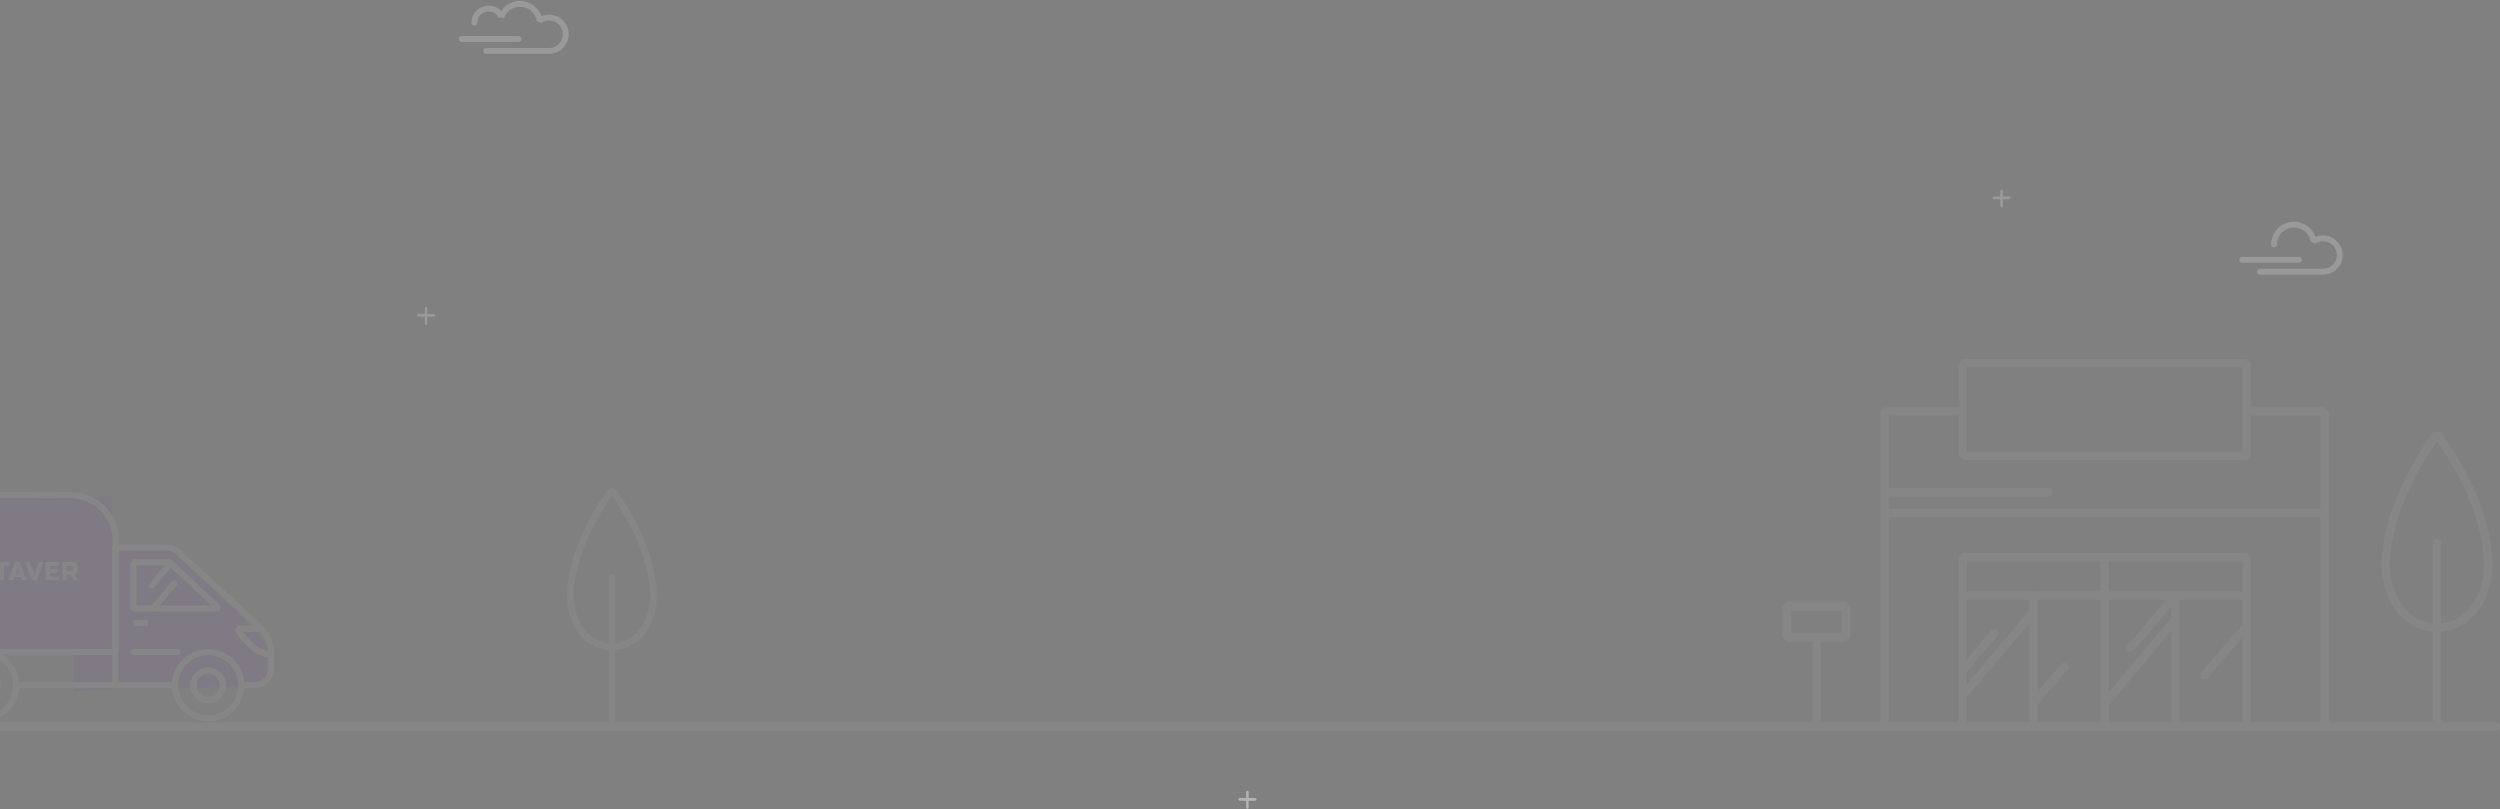 <svg xmlns="http://www.w3.org/2000/svg" width="1916" height="620" viewBox="0 0 1916 620" fill="none">
<rect x="0" y="0" width="1916" height="620" fill="#808080" stroke="none"/>
<g opacity="0.05" clip-path="url(#clip0_213_785)">
<path d="M-1.565 560H1912.46C1914.41 560 1916 558.567 1916 556.802C1916 555.038 1914.41 553.604 1912.46 553.604H-1.565C-3.518 553.604 -5.105 555.038 -5.105 556.802C-5.105 558.567 -3.518 560 -1.565 560Z" fill="white"/>
<path d="M1505.84 534.583C1506.78 534.583 1507.66 534.197 1508.27 533.425L1561.09 470.516C1562.25 469.138 1562.03 467.153 1560.71 465.995C1559.33 464.837 1557.35 465.058 1556.19 466.381L1503.42 529.29C1502.26 530.668 1502.48 532.653 1503.8 533.811C1504.41 534.307 1505.13 534.583 1505.84 534.583Z" fill="white"/>
<path d="M1505.18 515.892C1506.06 515.892 1507 515.506 1507.6 514.734L1530.8 487.387C1531.95 486.064 1531.79 484.024 1530.41 482.866C1529.09 481.708 1527.05 481.874 1525.89 483.252L1502.7 510.599C1501.55 511.922 1501.71 513.962 1503.09 515.12C1503.69 515.616 1504.47 515.892 1505.18 515.892Z" fill="white"/>
<path d="M1558.72 541.861C1559.6 541.861 1560.54 541.475 1561.15 540.703L1584.34 513.356C1585.49 512.033 1585.33 509.993 1583.95 508.835C1582.63 507.677 1580.59 507.842 1579.44 509.221L1556.24 536.568C1555.09 537.891 1555.25 539.931 1556.63 541.089C1557.24 541.585 1557.95 541.861 1558.72 541.861Z" fill="white"/>
<path d="M1613.59 541.861C1614.52 541.861 1615.41 541.475 1616.01 540.703L1668.84 477.794C1669.99 476.415 1669.77 474.431 1668.45 473.273C1667.07 472.115 1665.09 472.28 1663.93 473.659L1611.11 536.568C1609.95 537.946 1610.17 539.931 1611.49 541.089C1612.1 541.585 1612.87 541.861 1613.59 541.861Z" fill="white"/>
<path d="M1633.14 499.572C1634.02 499.572 1634.96 499.186 1635.57 498.469L1665.59 463.238C1666.74 461.915 1666.58 459.875 1665.26 458.717C1663.93 457.559 1661.9 457.724 1660.74 459.048L1630.72 494.279C1629.56 495.602 1629.73 497.642 1631.05 498.8C1631.65 499.351 1632.43 499.572 1633.14 499.572Z" fill="white"/>
<path d="M1689.55 520.689C1690.43 520.689 1691.37 520.303 1691.97 519.586L1721.99 484.355C1723.15 483.031 1722.98 480.991 1721.66 479.834C1720.34 478.676 1718.3 478.841 1717.15 480.164L1687.12 515.396C1685.97 516.719 1686.13 518.759 1687.46 519.917C1688.12 520.468 1688.83 520.689 1689.55 520.689Z" fill="white"/>
<path d="M1444.31 560H1781.65L1784.84 556.802V315.311L1781.65 312.113H1722.87C1721.11 312.113 1719.68 313.547 1719.68 315.311C1719.68 317.075 1721.11 318.509 1722.87 318.509H1778.45V553.549H1447.56V318.509H1503.09C1504.85 318.509 1506.28 317.075 1506.28 315.311C1506.28 313.547 1504.85 312.113 1503.09 312.113H1444.31L1441.12 315.311V556.802L1444.31 560Z" fill="white"/>
<path d="M1504.24 352.582H1721.72L1724.91 349.384V278.26L1721.72 275.062H1504.24L1501.05 278.26V349.384L1504.24 352.582ZM1718.52 346.186H1507.44V281.458H1718.52V346.186Z" fill="white"/>
<path d="M1504.24 558.511C1506.01 558.511 1507.44 557.078 1507.44 555.313V430.267H1718.52V555.313C1718.52 557.078 1719.96 558.511 1721.72 558.511C1723.48 558.511 1724.91 557.078 1724.91 555.313V427.014L1721.72 423.816H1504.24L1501.05 427.014V555.258C1501.05 557.078 1502.48 558.511 1504.24 558.511Z" fill="white"/>
<path d="M1612.98 558.511C1614.74 558.511 1616.18 557.078 1616.18 555.313V427.014C1616.18 425.25 1614.74 423.816 1612.98 423.816C1611.22 423.816 1609.79 425.25 1609.79 427.014V555.258C1609.79 557.078 1611.22 558.511 1612.98 558.511Z" fill="white"/>
<path d="M1504.24 459.599H1721.72C1723.48 459.599 1724.91 458.166 1724.91 456.401C1724.91 454.637 1723.48 453.204 1721.72 453.204H1504.24C1502.48 453.204 1501.05 454.637 1501.05 456.401C1501.05 458.166 1502.48 459.599 1504.24 459.599Z" fill="white"/>
<path d="M1667.35 558.512C1669.11 558.512 1670.54 557.078 1670.54 555.314V456.401C1670.54 454.637 1669.11 453.204 1667.35 453.204C1665.59 453.204 1664.15 454.637 1664.15 456.401V555.314C1664.15 557.078 1665.59 558.512 1667.35 558.512Z" fill="white"/>
<path d="M1558.61 558.512C1560.38 558.512 1561.81 557.078 1561.81 555.314V456.401C1561.81 454.637 1560.38 453.204 1558.61 453.204C1556.85 453.204 1555.42 454.637 1555.42 456.401V555.314C1555.42 557.078 1556.85 558.512 1558.61 558.512Z" fill="white"/>
<path d="M1444.37 390.074H1781.65V396.47H1444.37V390.074Z" fill="white"/>
<path d="M1444.31 380.48H1569.91C1571.67 380.48 1573.1 379.047 1573.1 377.283C1573.1 375.518 1571.67 374.085 1569.91 374.085H1444.31C1442.55 374.085 1441.12 375.518 1441.12 377.283C1441.12 379.047 1442.55 380.48 1444.31 380.48Z" fill="white"/>
<path d="M1867.75 484.189C1891.87 484.189 1910.11 462.191 1910.11 433.024C1910.16 382.52 1871.93 332.954 1870.28 330.859H1865.21C1863.56 332.954 1825.39 382.465 1825.39 433.024C1825.39 462.191 1843.62 484.189 1867.75 484.189ZM1867.75 338.247C1876.34 350.322 1903.72 392.059 1903.72 433.024C1903.72 458.552 1888.24 477.794 1867.75 477.794C1847.26 477.794 1831.78 458.552 1831.78 433.024C1831.78 392.059 1859.21 350.322 1867.75 338.247Z" fill="white"/>
<path d="M1867.75 559.504C1869.51 559.504 1870.94 558.07 1870.94 556.306V416.098C1870.94 414.333 1869.51 412.9 1867.75 412.9C1865.98 412.9 1864.55 414.333 1864.55 416.098V556.306C1864.55 558.07 1865.98 559.504 1867.75 559.504Z" fill="white"/>
<path d="M468.98 498.428C488.546 498.428 503.332 480.588 503.332 456.935C503.377 415.98 472.375 375.784 471.035 374.085H466.925C465.585 375.784 434.629 415.935 434.629 456.935C434.629 480.588 449.415 498.428 468.98 498.428ZM468.98 380.076C475.949 389.868 498.15 423.715 498.15 456.935C498.15 477.637 485.598 493.241 468.98 493.241C452.363 493.241 439.81 477.637 439.81 456.935C439.81 423.715 462.056 389.868 468.98 380.076Z" fill="white"/>
<path d="M468.98 559.504C470.41 559.504 471.571 558.341 471.571 556.91V443.209C471.571 441.778 470.41 440.615 468.98 440.615C467.551 440.615 466.389 441.778 466.389 443.209V556.91C466.389 558.341 467.551 559.504 468.98 559.504Z" fill="white"/>
<path d="M1392.2 560C1393.96 560 1395.39 558.566 1395.39 556.802V489.041C1395.39 487.277 1393.96 485.843 1392.2 485.843C1390.44 485.843 1389 487.277 1389 489.041V556.802C1389 558.566 1390.44 560 1392.2 560Z" fill="white"/>
<path d="M1369.56 492.018H1414.73L1418.14 488.6V464.561L1414.73 461.143H1369.56L1366.14 464.561V488.6L1369.56 492.018ZM1411.37 485.182H1372.97V467.924H1411.37V485.182Z" fill="white"/>
</g>
<g opacity="0.2">
<path d="M1534 159C1533.45 159 1533 158.343 1533 157.546V146.454C1533 145.657 1533.45 145 1534 145C1534.55 145 1535 145.657 1535 146.454V157.546C1535 158.343 1534.55 159 1534 159Z" fill="white"/>
<path d="M1539.55 152.715H1528.45C1527.66 152.715 1527 152.223 1527 151.636C1527 151.05 1527.66 150.558 1528.45 150.558H1539.55C1540.34 150.558 1541 151.05 1541 151.636C1541 152.223 1540.34 152.715 1539.55 152.715Z" fill="white"/>
</g>
<g opacity="0.2">
<path d="M1732.13 210.497H1780.4C1788.7 210.497 1795.43 203.753 1795.43 195.446C1795.43 187.139 1788.7 180.395 1780.4 180.395C1778.38 180.395 1776.41 180.791 1774.59 181.562C1773.58 178.694 1771.82 176.103 1769.47 174.106C1766.31 171.396 1762.28 169.893 1758.11 169.893C1748.47 169.893 1740.63 177.745 1740.63 187.396C1740.63 188.642 1741.63 189.631 1742.86 189.631C1744.08 189.631 1745.09 188.623 1745.09 187.396C1745.09 180.217 1750.92 174.383 1758.09 174.383C1764.47 174.383 1769.87 178.971 1770.91 185.28L1774.39 186.764C1776.17 185.537 1778.23 184.885 1780.38 184.885C1786.21 184.885 1790.93 189.631 1790.93 195.446C1790.93 201.28 1786.19 206.007 1780.38 206.007H1732.09C1730.85 206.007 1729.86 207.016 1729.86 208.242C1729.86 209.468 1730.88 210.497 1732.13 210.497Z" fill="white"/>
<path d="M1718.34 201.32H1762C1763.25 201.32 1764.24 200.311 1764.24 199.085C1764.24 197.839 1763.23 196.85 1762 196.85H1718.34C1717.09 196.85 1716.11 197.859 1716.11 199.085C1716.11 200.331 1717.11 201.32 1718.34 201.32Z" fill="white"/>
</g>
<g opacity="0.2">
<path d="M326.519 249C325.971 249 325.519 248.343 325.519 247.546V236.454C325.519 235.657 325.971 235 326.519 235C327.067 235 327.519 235.657 327.519 236.454V247.546C327.519 248.343 327.067 249 326.519 249Z" fill="white"/>
<path d="M332.064 242.715H320.972C320.174 242.715 319.518 242.223 319.518 241.636C319.518 241.05 320.174 240.558 320.972 240.558H332.064C332.861 240.558 333.518 241.05 333.518 241.636C333.518 242.223 332.861 242.715 332.064 242.715Z" fill="white"/>
</g>
<g opacity="0.4">
<path d="M956 620C955.452 620 955 619.343 955 618.546V607.454C955 606.657 955.452 606 956 606C956.549 606 957 606.657 957 607.454V618.546C957 619.343 956.549 620 956 620Z" fill="white"/>
<path d="M961.545 613.715H950.453C949.656 613.715 948.999 613.223 948.999 612.636C948.999 612.05 949.656 611.558 950.453 611.558H961.545C962.343 611.558 962.999 612.05 962.999 612.636C962.999 613.223 962.343 613.715 961.545 613.715Z" fill="white"/>
</g>
<g opacity="0.2">
<path d="M353.767 32.119H397.432C398.677 32.119 399.665 31.111 399.665 29.884C399.665 28.639 398.657 27.65 397.432 27.65H353.767C352.522 27.65 351.534 28.658 351.534 29.884C351.534 31.111 352.542 32.119 353.767 32.119Z" fill="white"/>
<path d="M372.518 41.296H420.807C429.105 41.296 435.843 34.552 435.843 26.245C435.843 17.939 429.105 11.195 420.807 11.195C418.792 11.195 416.816 11.59 414.998 12.361C413.99 9.494 412.232 6.903 409.881 4.905C406.719 2.196 402.689 0.693 398.52 0.693C392.652 0.693 387.238 3.679 384.017 8.406C382.219 6.408 379.196 4.352 374.395 4.352C367.183 4.352 361.335 10.226 361.335 17.425C361.335 18.671 362.343 19.66 363.568 19.66C364.813 19.66 365.8 18.651 365.8 17.425C365.8 12.678 369.653 8.841 374.375 8.841C380.303 8.841 382.022 13.43 382.081 13.627V13.607L386.309 13.667C388.186 8.584 393.086 5.182 398.52 5.182C404.902 5.182 410.296 9.771 411.343 16.08L414.82 17.563C416.598 16.337 418.653 15.684 420.807 15.684C426.635 15.684 431.358 20.431 431.358 26.245C431.358 32.08 426.616 36.807 420.807 36.807H372.518C371.273 36.807 370.285 37.816 370.285 39.042C370.266 40.288 371.273 41.296 372.518 41.296Z" fill="white"/>
</g>
<g opacity="0.05" clip-path="url(#clip1_213_785)">
<rect x="-73.518" y="380.736" width="159.599" height="117.65" fill="#7700D1"/>
<path d="M56.627 418.331L131.717 421.045L159.376 447.537L197.77 485.244L204.139 494.719L206.686 505.355L204.139 522.915L189.043 525.009L185.054 526.205L56.627 529.26V418.331Z" fill="#7700D1"/>
<path d="M206.477 503.978C206.395 503.978 206.313 503.978 206.231 503.978C190.787 502.334 180.464 483.843 180.014 483.062L182.103 479.528H198.571C199.882 479.528 200.947 480.596 200.947 481.911C200.947 483.226 199.882 484.295 198.571 484.295H186.445C190.009 489.39 197.506 498.266 206.723 499.252C208.034 499.376 208.976 500.567 208.853 501.882C208.689 503.074 207.665 503.978 206.477 503.978Z" fill="white"/>
<path d="M195.334 527.483H184.97C183.659 527.483 182.594 526.415 182.594 525.1C182.594 523.785 183.659 522.716 184.97 522.716H195.334C200.783 522.716 205.207 518.278 205.207 512.813V499.047C205.207 493.006 201.151 484.829 196.4 481.172L196.236 481.048L134.42 424.422C131.06 421.916 129.053 421.916 124.342 421.998C123.523 421.998 122.622 422.039 121.679 422.039H89.522C88.211 422.039 87.146 420.971 87.146 419.656C87.146 418.341 88.211 417.272 89.522 417.272H121.679C122.622 417.272 123.482 417.272 124.301 417.231C129.34 417.149 132.658 417.108 137.369 420.683L137.533 420.806L199.349 477.391C205.289 481.993 209.959 491.486 209.959 499.006V512.772C210 520.867 203.405 527.483 195.334 527.483Z" fill="white"/>
<path d="M134.215 527.483H88.457C87.146 527.483 86.081 526.415 86.081 525.1C86.081 523.785 87.146 522.716 88.457 522.716H134.215C135.526 522.716 136.591 523.785 136.591 525.1C136.591 526.415 135.526 527.483 134.215 527.483Z" fill="white"/>
<path d="M159.572 553.001C144.292 553.001 131.839 540.509 131.839 525.182C131.839 509.854 144.292 497.362 159.572 497.362C174.852 497.362 187.305 509.854 187.305 525.182C187.346 540.509 174.893 553.001 159.572 553.001ZM159.572 502.129C146.914 502.129 136.591 512.484 136.591 525.182C136.591 537.879 146.914 548.235 159.572 548.235C172.23 548.235 182.553 537.879 182.553 525.182C182.553 512.484 172.271 502.129 159.572 502.129Z" fill="white"/>
<path d="M159.572 538.865C152.034 538.865 145.931 532.742 145.931 525.181C145.931 517.62 152.034 511.498 159.572 511.498C167.11 511.498 173.213 517.62 173.213 525.181C173.213 532.742 167.11 538.865 159.572 538.865ZM159.572 516.264C154.656 516.264 150.683 520.25 150.683 525.181C150.683 530.113 154.656 534.099 159.572 534.099C164.488 534.099 168.461 530.113 168.461 525.181C168.461 520.25 164.488 516.264 159.572 516.264Z" fill="white"/>
<path d="M135.69 502.129H102.262C100.951 502.129 99.886 501.06 99.886 499.745C99.886 498.43 100.951 497.362 102.262 497.362H135.69C137.001 497.362 138.066 498.43 138.066 499.745C138.066 501.06 137.001 502.129 135.69 502.129Z" fill="white"/>
<path d="M167.642 468.72H102.262L99.886 466.337V430.874L102.262 428.491H130.036L131.675 429.148L169.281 464.611L167.642 468.72ZM104.638 463.954H161.661L129.094 433.257H104.638V463.954V463.954Z" fill="white"/>
<path d="M88.334 526.086C87.023 526.086 85.958 525.017 85.958 523.703V419.943C85.958 418.628 87.023 417.56 88.334 417.56C89.645 417.56 90.71 418.628 90.71 419.943V523.703C90.71 525.017 89.645 526.086 88.334 526.086Z" fill="white"/>
<path d="M106.523 527.483H12.385C11.074 527.483 10.009 526.415 10.009 525.1C10.009 523.785 11.074 522.716 12.385 522.716H106.523C107.833 522.716 108.898 523.785 108.898 525.1C108.898 526.415 107.833 527.483 106.523 527.483Z" fill="white"/>
<path d="M-12.972 553.001C-28.252 553.001 -40.706 540.509 -40.706 525.182C-40.706 509.854 -28.252 497.362 -12.972 497.362C2.308 497.362 14.761 509.854 14.761 525.182C14.761 540.509 2.308 553.001 -12.972 553.001ZM-12.972 502.129C-25.631 502.129 -35.954 512.484 -35.954 525.182C-35.954 537.879 -25.631 548.235 -12.972 548.235C-0.314 548.235 10.009 537.879 10.009 525.182C10.009 512.484 -0.314 502.129 -12.972 502.129Z" fill="white"/>
<path d="M-12.972 538.865C-20.51 538.865 -26.613 532.742 -26.613 525.181C-26.613 517.62 -20.51 511.498 -12.972 511.498C-5.435 511.498 0.669 517.62 0.669 525.181C0.669 532.742 -5.476 538.865 -12.972 538.865ZM-12.972 516.264C-17.888 516.264 -21.862 520.25 -21.862 525.181C-21.862 530.113 -17.888 534.099 -12.972 534.099C-8.056 534.099 -4.083 530.113 -4.083 525.181C-4.083 520.25 -8.097 516.264 -12.972 516.264Z" fill="white"/>
<rect x="184.894" y="526.478" width="2.756" height="8.713" transform="rotate(-90 184.894 526.478)" fill="white"/>
<rect x="104.569" y="526.478" width="2.756" height="28.664" transform="rotate(-90 104.569 526.478)" fill="white"/>
<rect x="12.656" y="526.478" width="2.756" height="28.664" transform="rotate(-90 12.656 526.478)" fill="white"/>
<path d="M116.436 450.968C115.904 450.968 115.33 450.763 114.879 450.393C113.896 449.53 113.773 448.051 114.634 447.023L129.053 430.052C129.914 429.066 131.388 428.943 132.412 429.806C133.396 430.669 133.518 432.148 132.658 433.175L118.239 450.146C117.788 450.722 117.092 450.968 116.436 450.968Z" fill="white"/>
<path d="M117.296 468.721C116.764 468.721 116.19 468.515 115.74 468.145C114.756 467.282 114.633 465.803 115.494 464.776L131.798 445.585C132.658 444.599 134.133 444.476 135.157 445.339C136.14 446.202 136.263 447.681 135.403 448.708L119.14 467.899C118.648 468.433 117.993 468.721 117.296 468.721Z" fill="white"/>
<path d="M113.282 475.172H102.262V479.939H113.282V475.172Z" fill="white"/>
<path fill-rule="evenodd" clip-rule="evenodd" d="M-75.943 412.615V499.745L-73.567 502.129H88.777L91.153 499.745V412.615H86.401V497.362H-71.191V412.615H-75.943ZM-31.091 381.768H44V377.001H-31.091V381.768Z" fill="white"/>
<rect x="200.488" y="480.534" width="2.756" height="5.302" transform="rotate(90 200.488 480.534)" fill="white"/>
<rect x="208.243" y="500.037" width="2.788" height="3.151" transform="rotate(90 208.243 500.037)" fill="white"/>
<rect x="123.75" y="464.967" width="2.753" height="8.831" transform="rotate(90 123.75 464.967)" fill="white"/>
<path d="M-37.571 430.722C-36.119 430.722 -35.02 431.116 -34.275 431.903C-33.517 432.677 -33.138 433.817 -33.138 435.325V440.128C-33.138 441.636 -33.517 442.783 -34.275 443.57C-35.02 444.344 -36.119 444.731 -37.571 444.731H-45.086V430.722H-37.571ZM-36.607 435.325C-36.607 434.124 -37.185 433.524 -38.341 433.524H-41.617V441.929H-38.341C-37.185 441.929 -36.607 441.329 -36.607 440.128V435.325Z" fill="white"/>
<path d="M-21.967 434.525C-21.967 433.724 -22.353 433.324 -23.123 433.324H-26.399C-27.17 433.324 -27.555 433.724 -27.555 434.525V440.929C-27.555 441.729 -27.17 442.13 -26.399 442.13H-23.123C-22.353 442.13 -21.967 441.729 -21.967 440.929V434.525ZM-18.499 440.929C-18.499 442.33 -18.807 443.35 -19.424 443.991C-20.027 444.618 -21.004 444.931 -22.353 444.931H-27.17C-28.519 444.931 -29.502 444.618 -30.118 443.991C-30.722 443.35 -31.024 442.33 -31.024 440.929V434.525C-31.024 433.124 -30.722 432.11 -30.118 431.483C-29.502 430.842 -28.519 430.522 -27.17 430.522H-22.353C-21.004 430.522 -20.027 430.842 -19.424 431.483C-18.807 432.11 -18.499 433.124 -18.499 434.525V440.929Z" fill="white"/>
<path d="M-16.389 441.829C-12.869 442.029 -10.486 442.13 -9.24 442.13C-8.945 442.13 -8.713 442.043 -8.546 441.869C-8.367 441.683 -8.277 441.436 -8.277 441.129V439.328H-12.709C-14.058 439.328 -15.04 439.014 -15.657 438.387C-16.261 437.747 -16.563 436.726 -16.563 435.325V434.725C-16.563 433.324 -16.261 432.31 -15.657 431.683C-15.04 431.042 -14.058 430.722 -12.709 430.722H-5.945V433.524H-11.938C-12.709 433.524 -13.094 433.924 -13.094 434.725V435.125C-13.094 435.925 -12.709 436.326 -11.938 436.326H-8.469C-7.21 436.326 -6.285 436.633 -5.694 437.246C-5.104 437.86 -4.808 438.821 -4.808 440.128V441.129C-4.808 442.436 -5.104 443.397 -5.694 444.011C-6.285 444.624 -7.21 444.931 -8.469 444.931C-9.124 444.931 -9.818 444.918 -10.55 444.891L-12.323 444.811C-13.634 444.745 -14.989 444.651 -16.389 444.531V441.829Z" fill="white"/>
<path d="M3.095 444.731H-0.374V433.524H-4.42V430.722H7.141V433.524H3.095V444.731Z" fill="white"/>
<path d="M10.124 444.731H6.367L11.473 430.722H15.327L20.434 444.731H16.676L15.809 442.23H10.992L10.124 444.731ZM11.859 439.628H14.942L13.4 434.925L11.859 439.628Z" fill="white"/>
<path d="M26.304 440.528L29.58 430.722H33.338L28.231 444.731H24.377L19.271 430.722H23.029L26.304 440.528Z" fill="white"/>
<path d="M45.573 444.731H34.879V430.722H45.573V433.524H38.347V436.226H44.032V439.027H38.347V441.929H45.573V444.731Z" fill="white"/>
<path d="M47.689 430.722H55.782C57.131 430.722 58.107 431.042 58.711 431.683C59.328 432.31 59.636 433.324 59.636 434.725V436.526C59.636 437.633 59.456 438.494 59.096 439.108C58.749 439.721 58.191 440.128 57.42 440.328L59.829 444.731H56.071L53.855 440.528H51.157V444.731H47.689V430.722ZM56.167 434.725C56.167 433.924 55.782 433.524 55.011 433.524H51.157V437.727H55.011C55.782 437.727 56.167 437.326 56.167 436.526V434.725Z" fill="white"/>
<rect x="94.92" y="418.271" width="2.756" height="7.534" transform="rotate(90 94.92 418.271)" fill="white"/>
<rect x="86.97" y="498.913" width="2.756" height="25.918" fill="white"/>
<path fill-rule="evenodd" clip-rule="evenodd" d="M27.429 381.801H54.127C71.838 381.801 86.216 396.073 86.388 413.743H91.188C91.016 393.422 74.489 377.001 54.127 377.001H27.429C25.801 377.001 24.197 377.106 22.624 377.31H26.506V381.814C26.813 381.806 27.12 381.801 27.429 381.801Z" fill="white"/>
</g>
<defs>
<clipPath id="clip0_213_785">
<rect width="1963" height="436" fill="white" transform="matrix(-1 0 0 1 1916 124)"/>
</clipPath>
<clipPath id="clip1_213_785">
<rect width="360" height="176" fill="white" transform="translate(-150 377.001)"/>
</clipPath>
</defs>
</svg>